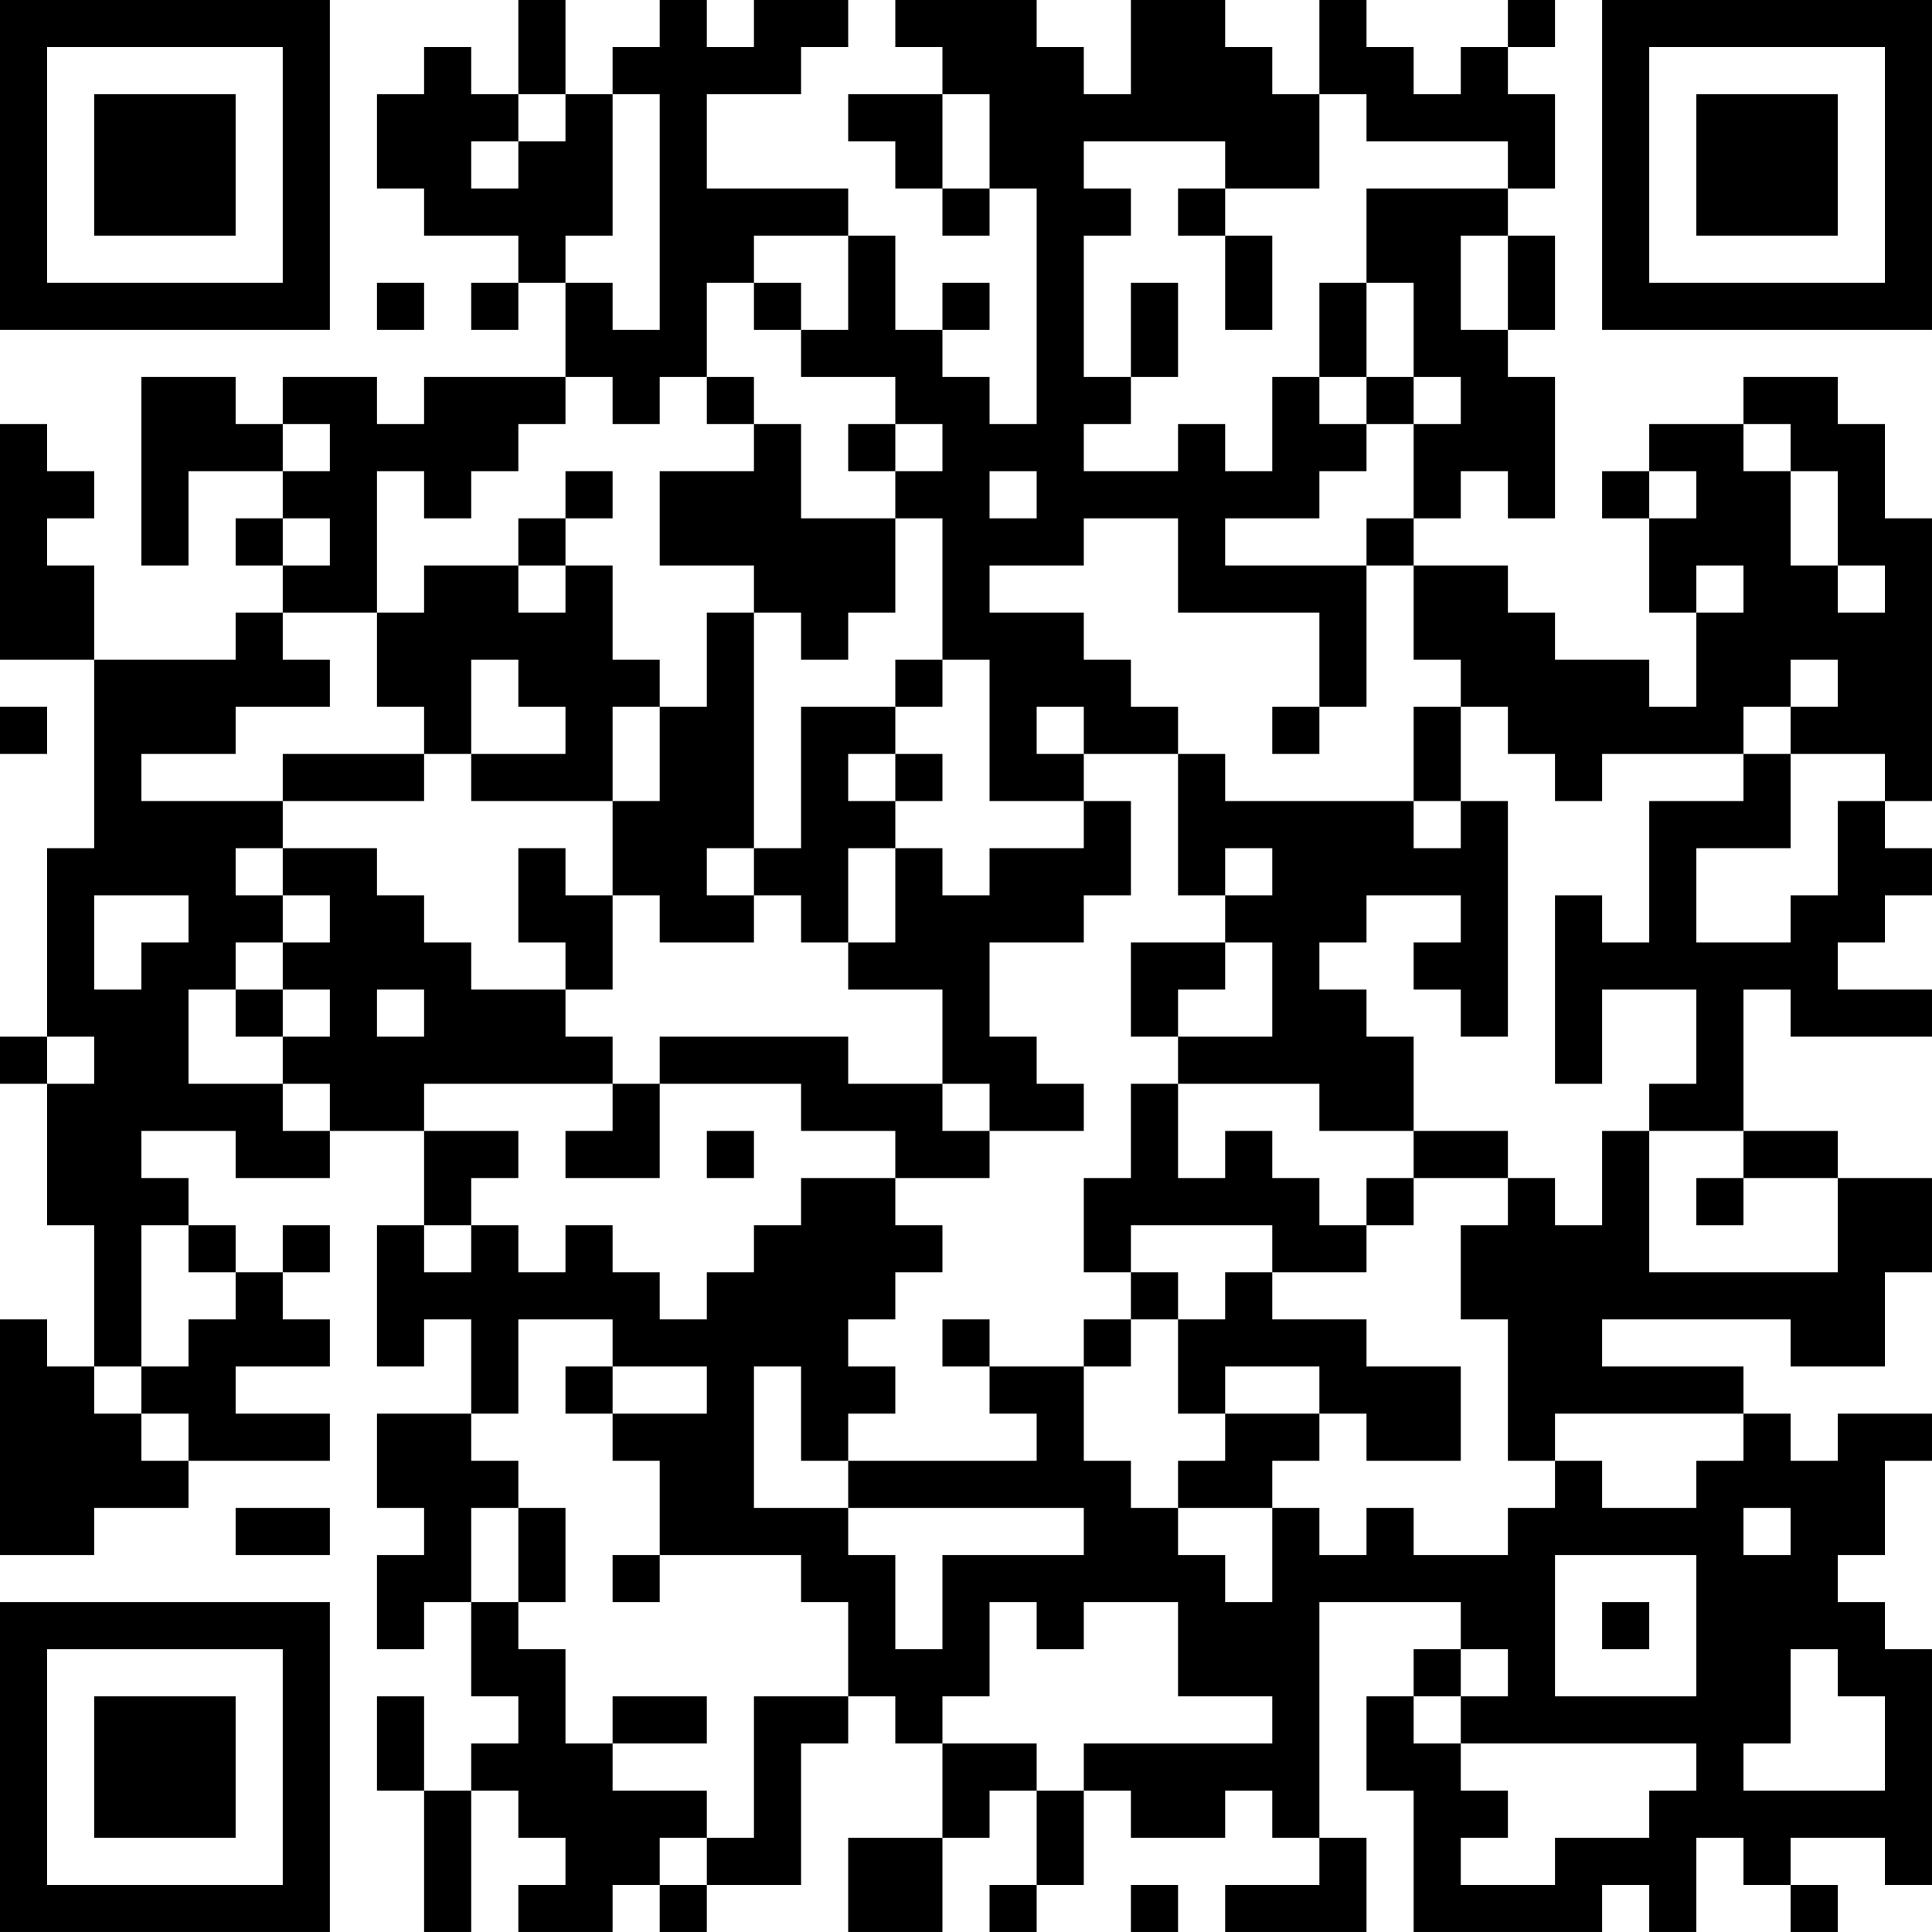 <?xml version="1.0" encoding="UTF-8"?>
<svg xmlns="http://www.w3.org/2000/svg" version="1.1" width="200" height="200" viewBox="0 0 200 200"><rect x="0" y="0" width="200" height="200" fill="#ffffff"/><g transform="scale(4.878)"><g transform="translate(0,0)"><path fill-rule="evenodd" d="M11 0L11 2L10 2L10 1L9 1L9 2L8 2L8 4L9 4L9 5L11 5L11 6L10 6L10 7L11 7L11 6L12 6L12 8L9 8L9 9L8 9L8 8L6 8L6 9L5 9L5 8L3 8L3 12L4 12L4 10L6 10L6 11L5 11L5 12L6 12L6 13L5 13L5 14L2 14L2 12L1 12L1 11L2 11L2 10L1 10L1 9L0 9L0 14L2 14L2 18L1 18L1 22L0 22L0 23L1 23L1 26L2 26L2 29L1 29L1 28L0 28L0 33L2 33L2 32L4 32L4 31L7 31L7 30L5 30L5 29L7 29L7 28L6 28L6 27L7 27L7 26L6 26L6 27L5 27L5 26L4 26L4 25L3 25L3 24L5 24L5 25L7 25L7 24L9 24L9 26L8 26L8 29L9 29L9 28L10 28L10 30L8 30L8 32L9 32L9 33L8 33L8 35L9 35L9 34L10 34L10 36L11 36L11 37L10 37L10 38L9 38L9 36L8 36L8 38L9 38L9 41L10 41L10 38L11 38L11 39L12 39L12 40L11 40L11 41L13 41L13 40L14 40L14 41L15 41L15 40L17 40L17 37L18 37L18 36L19 36L19 37L20 37L20 39L18 39L18 41L20 41L20 39L21 39L21 38L22 38L22 40L21 40L21 41L22 41L22 40L23 40L23 38L24 38L24 39L26 39L26 38L27 38L27 39L28 39L28 40L26 40L26 41L29 41L29 39L28 39L28 34L31 34L31 35L30 35L30 36L29 36L29 38L30 38L30 41L34 41L34 40L35 40L35 41L36 41L36 39L37 39L37 40L38 40L38 41L39 41L39 40L38 40L38 39L40 39L40 40L41 40L41 35L40 35L40 34L39 34L39 33L40 33L40 31L41 31L41 30L39 30L39 31L38 31L38 30L37 30L37 29L34 29L34 28L38 28L38 29L40 29L40 27L41 27L41 25L39 25L39 24L37 24L37 21L38 21L38 22L41 22L41 21L39 21L39 20L40 20L40 19L41 19L41 18L40 18L40 17L41 17L41 11L40 11L40 9L39 9L39 8L37 8L37 9L35 9L35 10L34 10L34 11L35 11L35 13L36 13L36 15L35 15L35 14L33 14L33 13L32 13L32 12L30 12L30 11L31 11L31 10L32 10L32 11L33 11L33 8L32 8L32 7L33 7L33 5L32 5L32 4L33 4L33 2L32 2L32 1L33 1L33 0L32 0L32 1L31 1L31 2L30 2L30 1L29 1L29 0L28 0L28 2L27 2L27 1L26 1L26 0L24 0L24 2L23 2L23 1L22 1L22 0L19 0L19 1L20 1L20 2L18 2L18 3L19 3L19 4L20 4L20 5L21 5L21 4L22 4L22 9L21 9L21 8L20 8L20 7L21 7L21 6L20 6L20 7L19 7L19 5L18 5L18 4L15 4L15 2L17 2L17 1L18 1L18 0L16 0L16 1L15 1L15 0L14 0L14 1L13 1L13 2L12 2L12 0ZM11 2L11 3L10 3L10 4L11 4L11 3L12 3L12 2ZM13 2L13 5L12 5L12 6L13 6L13 7L14 7L14 2ZM20 2L20 4L21 4L21 2ZM28 2L28 4L26 4L26 3L23 3L23 4L24 4L24 5L23 5L23 8L24 8L24 9L23 9L23 10L25 10L25 9L26 9L26 10L27 10L27 8L28 8L28 9L29 9L29 10L28 10L28 11L26 11L26 12L29 12L29 15L28 15L28 13L25 13L25 11L23 11L23 12L21 12L21 13L23 13L23 14L24 14L24 15L25 15L25 16L23 16L23 15L22 15L22 16L23 16L23 17L21 17L21 14L20 14L20 11L19 11L19 10L20 10L20 9L19 9L19 8L17 8L17 7L18 7L18 5L16 5L16 6L15 6L15 8L14 8L14 9L13 9L13 8L12 8L12 9L11 9L11 10L10 10L10 11L9 11L9 10L8 10L8 13L6 13L6 14L7 14L7 15L5 15L5 16L3 16L3 17L6 17L6 18L5 18L5 19L6 19L6 20L5 20L5 21L4 21L4 23L6 23L6 24L7 24L7 23L6 23L6 22L7 22L7 21L6 21L6 20L7 20L7 19L6 19L6 18L8 18L8 19L9 19L9 20L10 20L10 21L12 21L12 22L13 22L13 23L9 23L9 24L11 24L11 25L10 25L10 26L9 26L9 27L10 27L10 26L11 26L11 27L12 27L12 26L13 26L13 27L14 27L14 28L15 28L15 27L16 27L16 26L17 26L17 25L19 25L19 26L20 26L20 27L19 27L19 28L18 28L18 29L19 29L19 30L18 30L18 31L17 31L17 29L16 29L16 32L18 32L18 33L19 33L19 35L20 35L20 33L23 33L23 32L18 32L18 31L22 31L22 30L21 30L21 29L23 29L23 31L24 31L24 32L25 32L25 33L26 33L26 34L27 34L27 32L28 32L28 33L29 33L29 32L30 32L30 33L32 33L32 32L33 32L33 31L34 31L34 32L36 32L36 31L37 31L37 30L33 30L33 31L32 31L32 28L31 28L31 26L32 26L32 25L33 25L33 26L34 26L34 24L35 24L35 27L39 27L39 25L37 25L37 24L35 24L35 23L36 23L36 21L34 21L34 23L33 23L33 19L34 19L34 20L35 20L35 17L37 17L37 16L38 16L38 18L36 18L36 20L38 20L38 19L39 19L39 17L40 17L40 16L38 16L38 15L39 15L39 14L38 14L38 15L37 15L37 16L34 16L34 17L33 17L33 16L32 16L32 15L31 15L31 14L30 14L30 12L29 12L29 11L30 11L30 9L31 9L31 8L30 8L30 6L29 6L29 4L32 4L32 3L29 3L29 2ZM25 4L25 5L26 5L26 7L27 7L27 5L26 5L26 4ZM31 5L31 7L32 7L32 5ZM8 6L8 7L9 7L9 6ZM16 6L16 7L17 7L17 6ZM24 6L24 8L25 8L25 6ZM28 6L28 8L29 8L29 9L30 9L30 8L29 8L29 6ZM15 8L15 9L16 9L16 10L14 10L14 12L16 12L16 13L15 13L15 15L14 15L14 14L13 14L13 12L12 12L12 11L13 11L13 10L12 10L12 11L11 11L11 12L9 12L9 13L8 13L8 15L9 15L9 16L6 16L6 17L9 17L9 16L10 16L10 17L13 17L13 19L12 19L12 18L11 18L11 20L12 20L12 21L13 21L13 19L14 19L14 20L16 20L16 19L17 19L17 20L18 20L18 21L20 21L20 23L18 23L18 22L14 22L14 23L13 23L13 24L12 24L12 25L14 25L14 23L17 23L17 24L19 24L19 25L21 25L21 24L23 24L23 23L22 23L22 22L21 22L21 20L23 20L23 19L24 19L24 17L23 17L23 18L21 18L21 19L20 19L20 18L19 18L19 17L20 17L20 16L19 16L19 15L20 15L20 14L19 14L19 15L17 15L17 18L16 18L16 13L17 13L17 14L18 14L18 13L19 13L19 11L17 11L17 9L16 9L16 8ZM6 9L6 10L7 10L7 9ZM18 9L18 10L19 10L19 9ZM37 9L37 10L38 10L38 12L39 12L39 13L40 13L40 12L39 12L39 10L38 10L38 9ZM21 10L21 11L22 11L22 10ZM35 10L35 11L36 11L36 10ZM6 11L6 12L7 12L7 11ZM11 12L11 13L12 13L12 12ZM36 12L36 13L37 13L37 12ZM10 14L10 16L12 16L12 15L11 15L11 14ZM0 15L0 16L1 16L1 15ZM13 15L13 17L14 17L14 15ZM27 15L27 16L28 16L28 15ZM30 15L30 17L26 17L26 16L25 16L25 19L26 19L26 20L24 20L24 22L25 22L25 23L24 23L24 25L23 25L23 27L24 27L24 28L23 28L23 29L24 29L24 28L25 28L25 30L26 30L26 31L25 31L25 32L27 32L27 31L28 31L28 30L29 30L29 31L31 31L31 29L29 29L29 28L27 28L27 27L29 27L29 26L30 26L30 25L32 25L32 24L30 24L30 22L29 22L29 21L28 21L28 20L29 20L29 19L31 19L31 20L30 20L30 21L31 21L31 22L32 22L32 17L31 17L31 15ZM18 16L18 17L19 17L19 16ZM30 17L30 18L31 18L31 17ZM15 18L15 19L16 19L16 18ZM18 18L18 20L19 20L19 18ZM26 18L26 19L27 19L27 18ZM2 19L2 21L3 21L3 20L4 20L4 19ZM26 20L26 21L25 21L25 22L27 22L27 20ZM5 21L5 22L6 22L6 21ZM8 21L8 22L9 22L9 21ZM1 22L1 23L2 23L2 22ZM20 23L20 24L21 24L21 23ZM25 23L25 25L26 25L26 24L27 24L27 25L28 25L28 26L29 26L29 25L30 25L30 24L28 24L28 23ZM15 24L15 25L16 25L16 24ZM36 25L36 26L37 26L37 25ZM3 26L3 29L2 29L2 30L3 30L3 31L4 31L4 30L3 30L3 29L4 29L4 28L5 28L5 27L4 27L4 26ZM24 26L24 27L25 27L25 28L26 28L26 27L27 27L27 26ZM11 28L11 30L10 30L10 31L11 31L11 32L10 32L10 34L11 34L11 35L12 35L12 37L13 37L13 38L15 38L15 39L14 39L14 40L15 40L15 39L16 39L16 36L18 36L18 34L17 34L17 33L14 33L14 31L13 31L13 30L15 30L15 29L13 29L13 28ZM20 28L20 29L21 29L21 28ZM12 29L12 30L13 30L13 29ZM26 29L26 30L28 30L28 29ZM5 32L5 33L7 33L7 32ZM11 32L11 34L12 34L12 32ZM37 32L37 33L38 33L38 32ZM13 33L13 34L14 34L14 33ZM33 33L33 36L36 36L36 33ZM21 34L21 36L20 36L20 37L22 37L22 38L23 38L23 37L27 37L27 36L25 36L25 34L23 34L23 35L22 35L22 34ZM34 34L34 35L35 35L35 34ZM31 35L31 36L30 36L30 37L31 37L31 38L32 38L32 39L31 39L31 40L33 40L33 39L35 39L35 38L36 38L36 37L31 37L31 36L32 36L32 35ZM38 35L38 37L37 37L37 38L40 38L40 36L39 36L39 35ZM13 36L13 37L15 37L15 36ZM24 40L24 41L25 41L25 40ZM0 0L0 7L7 7L7 0ZM1 1L1 6L6 6L6 1ZM2 2L2 5L5 5L5 2ZM34 0L34 7L41 7L41 0ZM35 1L35 6L40 6L40 1ZM36 2L36 5L39 5L39 2ZM0 34L0 41L7 41L7 34ZM1 35L1 40L6 40L6 35ZM2 36L2 39L5 39L5 36Z" fill="#000000"/></g></g></svg>
